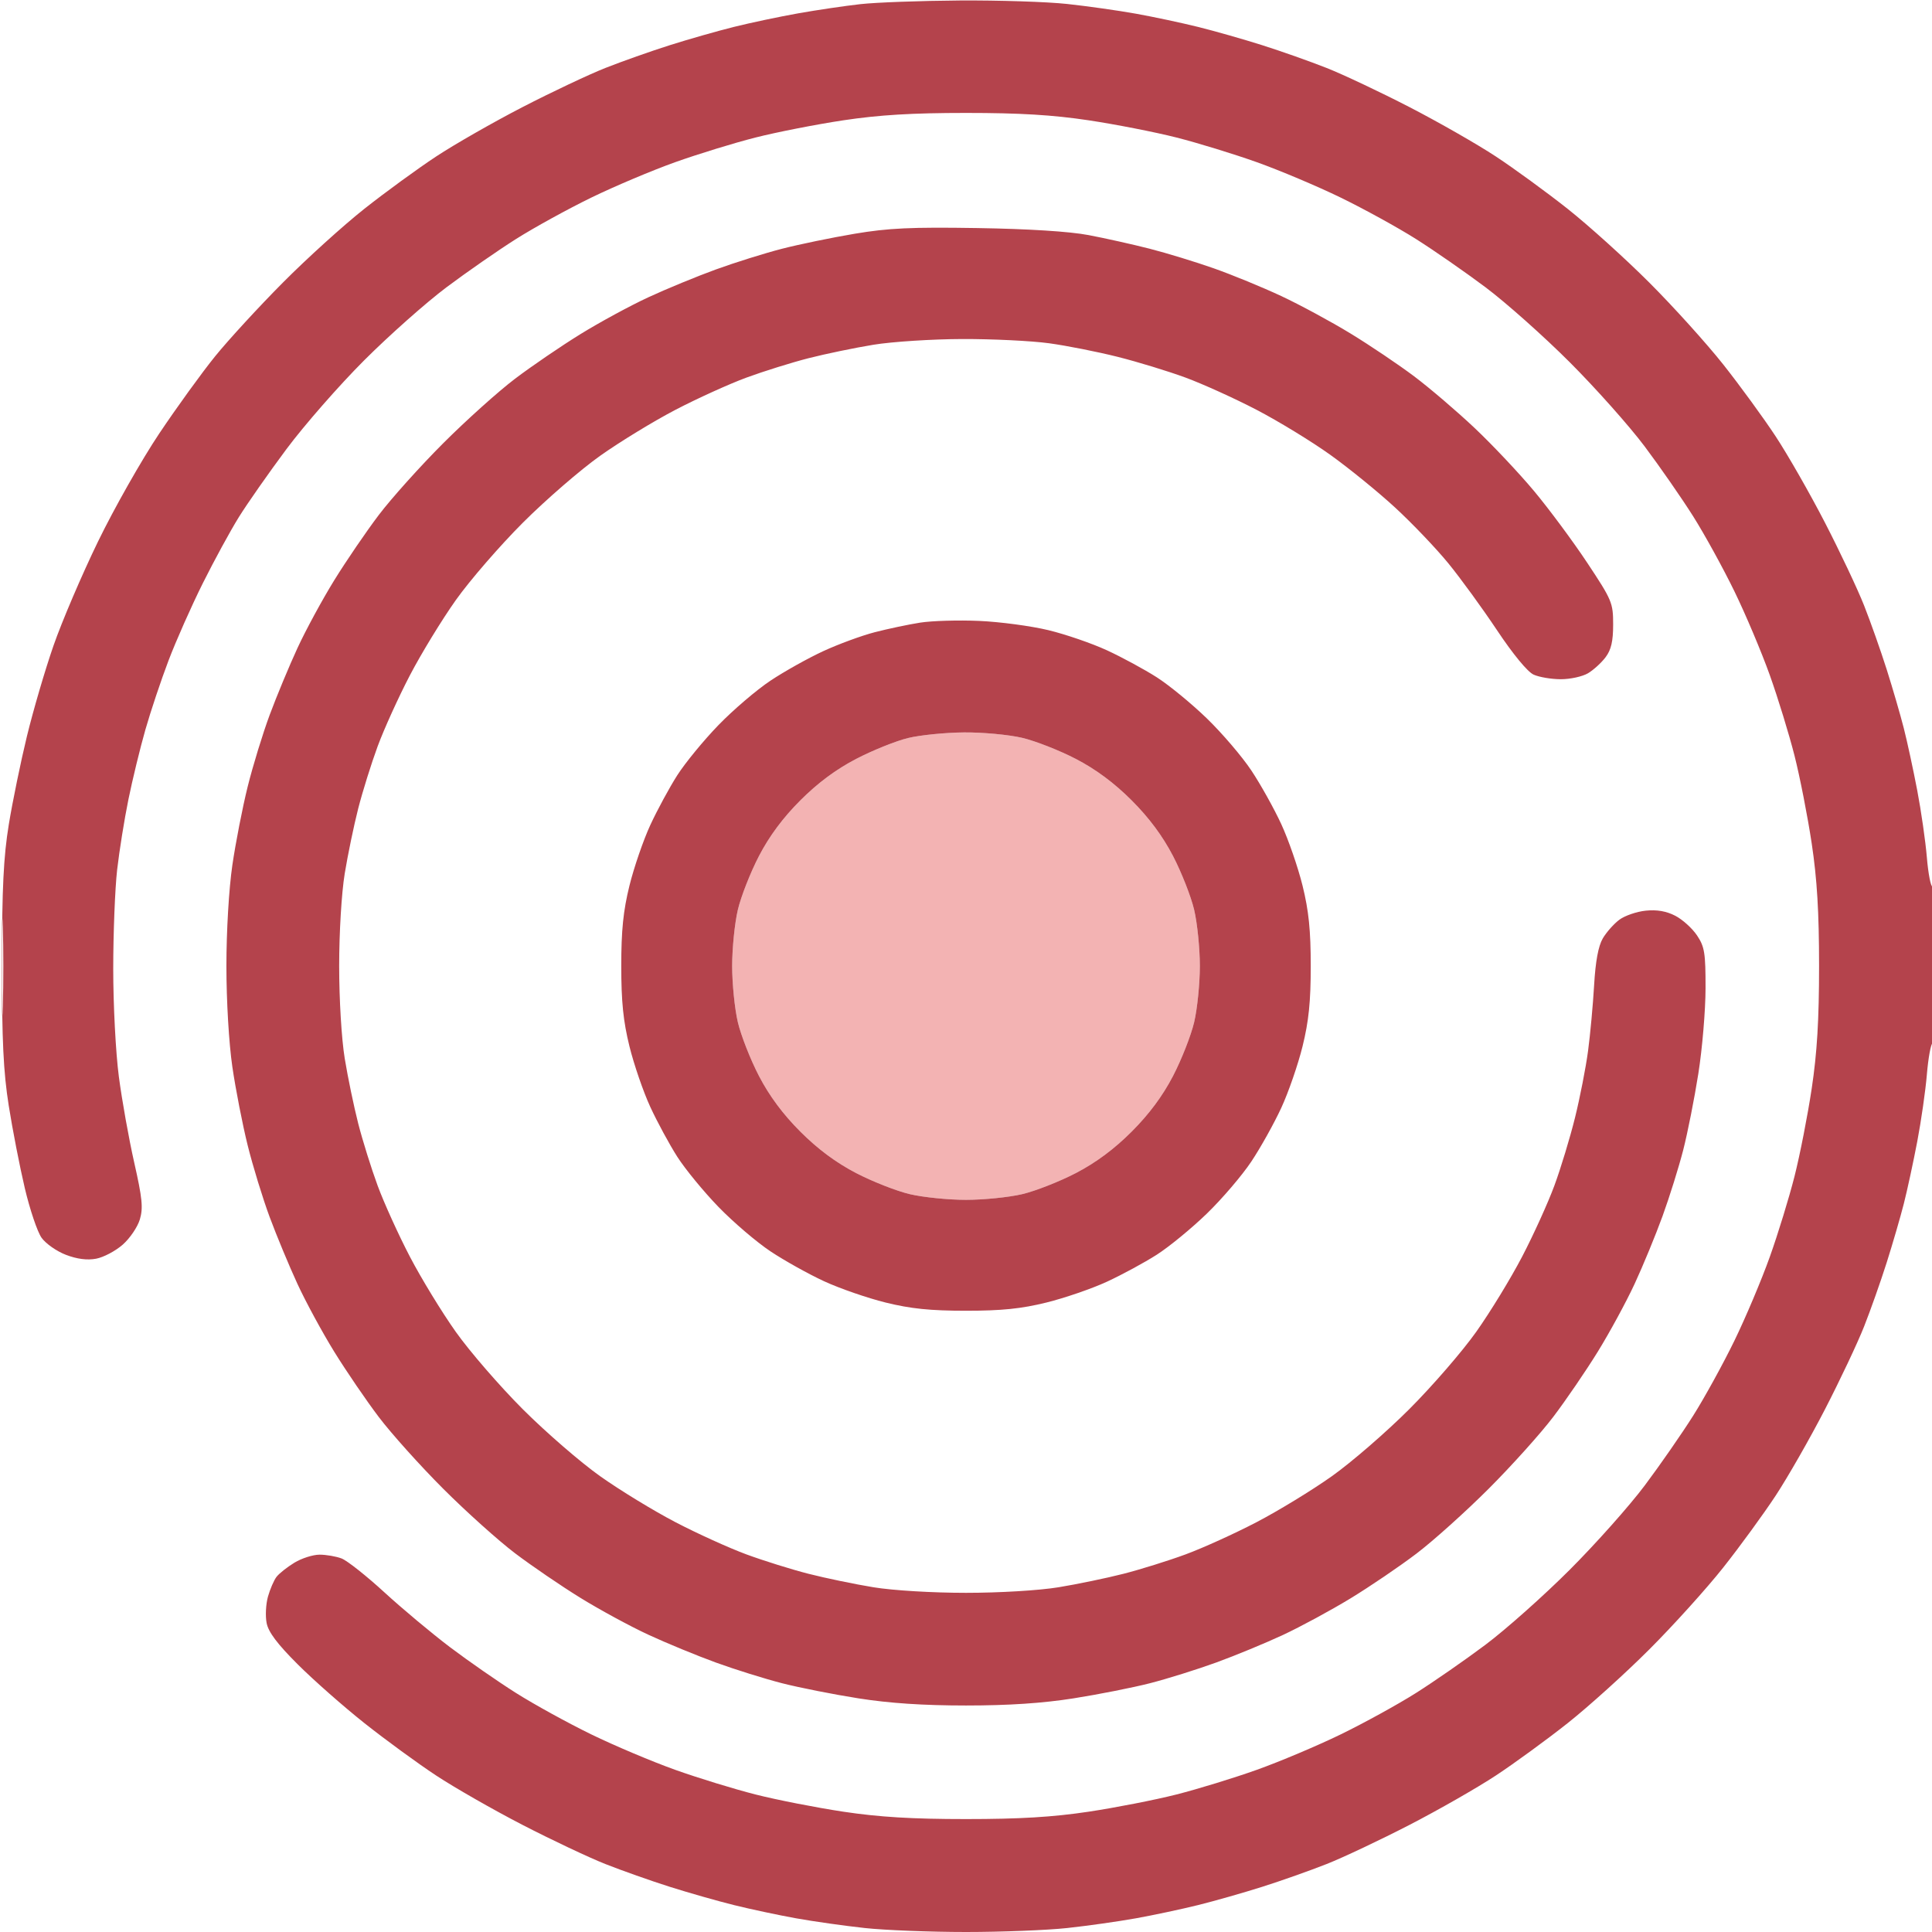 <svg xmlns="http://www.w3.org/2000/svg" width="512" height="512" viewBox="0 0 512 512" version="1.1"><path d="M 240.656 195.581 C 237.442 196.360, 231.247 198.851, 226.890 201.118 C 221.544 203.899, 216.734 207.473, 212.103 212.103 C 207.485 216.721, 203.899 221.545, 201.140 226.847 C 198.885 231.182, 196.363 237.602, 195.535 241.114 C 194.707 244.626, 194.030 251.325, 194.030 256 C 194.030 260.675, 194.707 267.374, 195.535 270.886 C 196.363 274.398, 198.885 280.818, 201.140 285.153 C 203.899 290.455, 207.485 295.279, 212.103 299.897 C 216.721 304.515, 221.545 308.101, 226.847 310.860 C 231.182 313.115, 237.602 315.637, 241.114 316.465 C 244.626 317.293, 251.325 317.970, 256 317.970 C 260.675 317.970, 267.374 317.293, 270.886 316.465 C 274.398 315.637, 280.818 313.115, 285.153 310.860 C 290.455 308.101, 295.279 304.515, 299.897 299.897 C 304.515 295.279, 308.101 290.455, 310.860 285.153 C 313.115 280.818, 315.637 274.398, 316.465 270.886 C 317.293 267.374, 317.970 260.675, 317.970 256 C 317.970 251.325, 317.293 244.626, 316.465 241.114 C 315.637 237.602, 313.115 231.182, 310.860 226.847 C 308.101 221.545, 304.515 216.721, 299.897 212.103 C 295.279 207.485, 290.455 203.899, 285.153 201.140 C 280.818 198.885, 274.398 196.363, 270.886 195.535 C 267.374 194.707, 260.450 194.060, 255.500 194.098 C 250.550 194.136, 243.870 194.803, 240.656 195.581" stroke="none" fill="#f3b3b3" fill-rule="evenodd"/><path d="M 228 1.100 C 223.875 1.562, 216.450 2.660, 211.500 3.540 C 206.550 4.420, 198.900 6.035, 194.500 7.129 C 190.100 8.224, 182.420 10.414, 177.434 11.997 C 172.448 13.579, 164.798 16.285, 160.434 18.010 C 156.070 19.734, 146.200 24.396, 138.500 28.370 C 130.800 32.343, 120.490 38.236, 115.589 41.466 C 110.688 44.696, 102.138 50.926, 96.589 55.311 C 91.040 59.696, 81.309 68.507, 74.965 74.892 C 68.621 81.276, 60.552 90.053, 57.033 94.395 C 53.514 98.737, 46.837 107.962, 42.196 114.895 C 37.555 121.828, 30.258 134.700, 25.981 143.500 C 21.703 152.300, 16.390 164.726, 14.173 171.113 C 11.956 177.499, 8.789 188.299, 7.134 195.113 C 5.480 201.926, 3.318 212.450, 2.331 218.500 C 0.937 227.042, 0.532 235.310, 0.518 255.500 C 0.504 275.790, 0.898 284.025, 2.314 293 C 3.312 299.325, 5.226 309.157, 6.567 314.849 C 7.908 320.541, 9.910 326.469, 11.015 328.021 C 12.121 329.574, 15.025 331.608, 17.470 332.542 C 20.427 333.671, 23.106 334.015, 25.478 333.570 C 27.439 333.202, 30.603 331.532, 32.509 329.858 C 34.415 328.184, 36.465 325.169, 37.064 323.157 C 37.966 320.127, 37.710 317.542, 35.568 308.080 C 34.147 301.799, 32.312 291.538, 31.492 285.279 C 30.664 278.961, 30.004 266.245, 30.008 256.699 C 30.013 247.239, 30.479 235.450, 31.044 230.500 C 31.609 225.550, 32.949 217.183, 34.023 211.907 C 35.096 206.630, 37.119 198.305, 38.519 193.407 C 39.919 188.508, 42.691 180.225, 44.679 175 C 46.667 169.775, 50.748 160.580, 53.747 154.567 C 56.747 148.553, 61.037 140.678, 63.282 137.067 C 65.527 133.455, 71.210 125.335, 75.912 119.021 C 80.613 112.708, 89.869 102.133, 96.480 95.521 C 103.091 88.910, 112.915 80.190, 118.310 76.144 C 123.706 72.099, 132.031 66.320, 136.810 63.303 C 141.590 60.286, 150.537 55.366, 156.693 52.369 C 162.849 49.373, 172.856 45.148, 178.931 42.981 C 185.005 40.814, 194.593 37.870, 200.238 36.439 C 205.882 35.008, 216.350 32.957, 223.500 31.882 C 233 30.453, 241.751 29.927, 256 29.927 C 270.249 29.927, 279 30.453, 288.500 31.882 C 295.650 32.957, 306.118 35.008, 311.762 36.439 C 317.407 37.870, 326.995 40.814, 333.069 42.981 C 339.144 45.148, 349.151 49.373, 355.307 52.369 C 361.463 55.366, 370.410 60.286, 375.190 63.303 C 379.969 66.320, 388.294 72.099, 393.690 76.144 C 399.085 80.190, 409.125 89.125, 416 96 C 422.875 102.875, 431.810 112.915, 435.856 118.310 C 439.901 123.706, 445.680 132.031, 448.697 136.810 C 451.714 141.590, 456.634 150.537, 459.631 156.693 C 462.627 162.849, 466.852 172.856, 469.019 178.931 C 471.186 185.005, 474.130 194.593, 475.561 200.238 C 476.992 205.882, 479.043 216.350, 480.118 223.500 C 481.547 233, 482.073 241.751, 482.073 256 C 482.073 270.249, 481.547 279, 480.118 288.500 C 479.043 295.650, 476.992 306.118, 475.561 311.762 C 474.130 317.407, 471.186 326.995, 469.019 333.069 C 466.852 339.144, 462.627 349.151, 459.631 355.307 C 456.634 361.463, 451.714 370.410, 448.697 375.190 C 445.680 379.969, 439.901 388.294, 435.856 393.690 C 431.810 399.085, 422.875 409.125, 416 416 C 409.125 422.875, 399.085 431.810, 393.690 435.856 C 388.294 439.901, 379.969 445.680, 375.190 448.697 C 370.410 451.714, 361.463 456.634, 355.307 459.631 C 349.151 462.627, 339.144 466.852, 333.069 469.019 C 326.995 471.186, 317.407 474.130, 311.762 475.561 C 306.118 476.992, 295.650 479.043, 288.500 480.118 C 279 481.547, 270.249 482.073, 256 482.073 C 241.751 482.073, 233 481.547, 223.500 480.118 C 216.350 479.043, 205.882 476.992, 200.238 475.561 C 194.593 474.130, 185.005 471.186, 178.931 469.019 C 172.856 466.852, 162.849 462.627, 156.693 459.631 C 150.537 456.634, 141.571 451.702, 136.768 448.670 C 131.966 445.639, 124.091 440.174, 119.268 436.527 C 114.446 432.880, 106.602 426.323, 101.838 421.956 C 97.074 417.590, 91.982 413.563, 90.523 413.009 C 89.064 412.454, 86.437 412.002, 84.685 412.004 C 82.933 412.006, 79.933 412.963, 78.018 414.130 C 76.102 415.298, 73.972 416.984, 73.284 417.877 C 72.596 418.769, 71.574 421.127, 71.014 423.115 C 70.454 425.103, 70.293 428.253, 70.657 430.115 C 71.129 432.532, 73.489 435.667, 78.909 441.078 C 83.084 445.246, 91.040 452.258, 96.589 456.659 C 102.138 461.061, 110.688 467.304, 115.589 470.534 C 120.490 473.764, 130.800 479.657, 138.500 483.630 C 146.200 487.604, 156.070 492.266, 160.434 493.990 C 164.798 495.715, 172.448 498.421, 177.434 500.003 C 182.420 501.586, 190.100 503.774, 194.500 504.865 C 198.900 505.956, 206.325 507.536, 211 508.376 C 215.675 509.215, 223.870 510.374, 229.211 510.951 C 234.551 511.528, 246.607 512, 256 512 C 265.393 512, 277.449 511.528, 282.789 510.951 C 288.130 510.374, 296.325 509.215, 301 508.376 C 305.675 507.536, 313.100 505.956, 317.500 504.865 C 321.900 503.774, 329.580 501.586, 334.566 500.003 C 339.552 498.421, 347.202 495.715, 351.566 493.990 C 355.930 492.266, 365.800 487.604, 373.500 483.630 C 381.200 479.657, 391.510 473.764, 396.411 470.534 C 401.312 467.304, 409.862 461.069, 415.411 456.678 C 420.960 452.287, 430.719 443.476, 437.097 437.097 C 443.476 430.719, 452.287 420.960, 456.678 415.411 C 461.069 409.862, 467.304 401.312, 470.534 396.411 C 473.764 391.510, 479.657 381.200, 483.630 373.500 C 487.604 365.800, 492.266 355.930, 493.990 351.566 C 495.715 347.202, 498.419 339.552, 500 334.566 C 501.580 329.580, 503.619 322.575, 504.530 319 C 505.442 315.425, 507.043 308.012, 508.089 302.527 C 509.135 297.042, 510.283 289.041, 510.642 284.746 C 511 280.451, 511.677 276.700, 512.146 276.410 C 512.616 276.119, 513 266.684, 513 255.441 C 513 244.198, 512.615 235, 512.144 235 C 511.673 235, 510.996 231.500, 510.639 227.223 C 510.282 222.945, 509.135 214.958, 508.089 209.473 C 507.043 203.988, 505.442 196.575, 504.530 193 C 503.619 189.425, 501.580 182.420, 500 177.434 C 498.419 172.448, 495.715 164.798, 493.990 160.434 C 492.266 156.070, 487.604 146.200, 483.630 138.500 C 479.657 130.800, 473.764 120.490, 470.534 115.589 C 467.304 110.688, 461.069 102.138, 456.678 96.589 C 452.287 91.040, 443.476 81.281, 437.097 74.903 C 430.719 68.524, 420.960 59.713, 415.411 55.322 C 409.862 50.931, 401.312 44.696, 396.411 41.466 C 391.510 38.236, 381.200 32.343, 373.500 28.370 C 365.800 24.396, 355.930 19.734, 351.566 18.010 C 347.202 16.285, 339.552 13.579, 334.566 11.997 C 329.580 10.414, 321.900 8.226, 317.500 7.135 C 313.100 6.044, 305.675 4.464, 301 3.624 C 296.325 2.785, 288.130 1.626, 282.789 1.049 C 277.449 0.472, 264.624 0.058, 254.289 0.130 C 243.955 0.201, 232.125 0.638, 228 1.100 M 226.500 61.945 C 220.450 62.963, 211.773 64.755, 207.219 65.927 C 202.664 67.099, 194.789 69.566, 189.719 71.408 C 184.648 73.251, 176.574 76.578, 171.776 78.803 C 166.978 81.027, 158.878 85.426, 153.776 88.577 C 148.674 91.729, 140.900 97.032, 136.500 100.363 C 132.100 103.693, 123.532 111.386, 117.459 117.459 C 111.386 123.532, 103.693 132.100, 100.363 136.500 C 97.032 140.900, 91.729 148.674, 88.577 153.776 C 85.426 158.878, 81.044 166.953, 78.841 171.722 C 76.638 176.491, 73.322 184.467, 71.472 189.446 C 69.622 194.426, 66.993 203, 65.629 208.500 C 64.265 214, 62.440 223.351, 61.574 229.280 C 60.659 235.551, 60 246.729, 60 256 C 60 265.271, 60.659 276.449, 61.574 282.720 C 62.440 288.649, 64.265 298, 65.629 303.500 C 66.993 309, 69.622 317.574, 71.472 322.554 C 73.322 327.533, 76.638 335.509, 78.841 340.278 C 81.044 345.047, 85.426 353.122, 88.577 358.224 C 91.729 363.326, 97.032 371.100, 100.363 375.500 C 103.693 379.900, 111.386 388.468, 117.459 394.541 C 123.532 400.614, 132.100 408.307, 136.500 411.637 C 140.900 414.968, 148.674 420.271, 153.776 423.423 C 158.878 426.574, 166.978 430.973, 171.776 433.197 C 176.574 435.422, 184.648 438.749, 189.719 440.592 C 194.789 442.434, 202.664 444.897, 207.219 446.066 C 211.773 447.234, 220.900 449.041, 227.500 450.082 C 235.712 451.377, 244.708 451.974, 256 451.974 C 267.292 451.974, 276.288 451.377, 284.500 450.082 C 291.100 449.041, 300.227 447.234, 304.781 446.066 C 309.336 444.897, 317.211 442.434, 322.281 440.592 C 327.352 438.749, 335.325 435.458, 340 433.278 C 344.675 431.097, 352.731 426.736, 357.903 423.586 C 363.074 420.435, 370.949 415.087, 375.403 411.701 C 379.856 408.315, 388.460 400.585, 394.522 394.522 C 400.585 388.460, 408.278 379.900, 411.618 375.500 C 414.959 371.100, 420.271 363.326, 423.423 358.224 C 426.574 353.122, 430.973 345.022, 433.197 340.224 C 435.422 335.426, 438.749 327.352, 440.592 322.281 C 442.434 317.211, 444.897 309.336, 446.066 304.781 C 447.234 300.227, 449.041 291.100, 450.082 284.500 C 451.123 277.900, 451.980 267.729, 451.987 261.898 C 451.998 252.528, 451.736 250.901, 449.730 247.898 C 448.482 246.029, 445.894 243.688, 443.980 242.695 C 441.606 241.465, 439.113 241.032, 436.136 241.335 C 433.735 241.580, 430.585 242.664, 429.136 243.745 C 427.686 244.825, 425.713 247.053, 424.750 248.696 C 423.572 250.708, 422.823 254.757, 422.457 261.092 C 422.158 266.266, 421.436 274.100, 420.852 278.500 C 420.268 282.900, 418.713 290.857, 417.395 296.183 C 416.077 301.509, 413.619 309.609, 411.933 314.183 C 410.246 318.757, 406.403 327.225, 403.393 333 C 400.384 338.775, 394.901 347.756, 391.210 352.957 C 387.520 358.159, 379.531 367.384, 373.457 373.457 C 367.384 379.531, 358.159 387.520, 352.957 391.210 C 347.756 394.901, 338.775 400.384, 333 403.393 C 327.225 406.403, 318.772 410.241, 314.216 411.920 C 309.660 413.600, 302.235 415.920, 297.716 417.075 C 293.197 418.229, 285.450 419.836, 280.500 420.645 C 275.334 421.490, 264.897 422.116, 256 422.116 C 247.103 422.116, 236.666 421.490, 231.500 420.645 C 226.550 419.836, 218.803 418.229, 214.284 417.075 C 209.765 415.920, 202.340 413.600, 197.784 411.920 C 193.228 410.241, 184.775 406.403, 179 403.393 C 173.225 400.384, 164.244 394.901, 159.043 391.210 C 153.841 387.520, 144.616 379.531, 138.543 373.457 C 132.469 367.384, 124.480 358.159, 120.790 352.957 C 117.099 347.756, 111.616 338.775, 108.607 333 C 105.597 327.225, 101.759 318.772, 100.080 314.216 C 98.400 309.660, 96.080 302.235, 94.925 297.716 C 93.771 293.197, 92.164 285.450, 91.355 280.500 C 90.510 275.334, 89.884 264.897, 89.884 256 C 89.884 247.103, 90.510 236.666, 91.355 231.500 C 92.164 226.550, 93.771 218.803, 94.925 214.284 C 96.080 209.765, 98.400 202.340, 100.080 197.784 C 101.759 193.228, 105.597 184.775, 108.607 179 C 111.616 173.225, 117.099 164.244, 120.790 159.043 C 124.480 153.841, 132.469 144.616, 138.543 138.543 C 144.616 132.469, 153.841 124.480, 159.043 120.790 C 164.244 117.099, 173.225 111.616, 179 108.607 C 184.775 105.597, 193.228 101.759, 197.784 100.080 C 202.340 98.400, 209.765 96.080, 214.284 94.925 C 218.803 93.771, 226.550 92.165, 231.500 91.357 C 236.450 90.550, 247.025 89.869, 255 89.846 C 262.975 89.822, 273.325 90.326, 278 90.966 C 282.675 91.605, 290.857 93.225, 296.183 94.565 C 301.509 95.905, 309.609 98.381, 314.183 100.067 C 318.757 101.754, 327.225 105.595, 333 108.602 C 338.775 111.610, 347.550 116.965, 352.500 120.504 C 357.450 124.042, 365.198 130.344, 369.719 134.509 C 374.239 138.673, 380.588 145.325, 383.828 149.290 C 387.068 153.256, 392.876 161.240, 396.736 167.033 C 400.973 173.394, 404.810 178.048, 406.423 178.783 C 407.892 179.452, 411.141 180, 413.643 180 C 416.145 180, 419.386 179.287, 420.846 178.416 C 422.306 177.544, 424.400 175.632, 425.500 174.166 C 426.982 172.191, 427.500 169.945, 427.500 165.500 C 427.500 159.756, 427.208 159.060, 420.645 149.162 C 416.875 143.476, 410.539 134.926, 406.564 130.162 C 402.590 125.398, 395.497 117.872, 390.802 113.438 C 386.106 109.004, 378.895 102.840, 374.777 99.741 C 370.659 96.642, 363.062 91.527, 357.895 88.375 C 352.728 85.222, 344.450 80.750, 339.500 78.435 C 334.550 76.120, 326.531 72.827, 321.680 71.116 C 316.829 69.406, 309.179 67.066, 304.680 65.915 C 300.181 64.765, 292.900 63.140, 288.500 62.304 C 283.424 61.339, 272.643 60.657, 259 60.438 C 241.513 60.158, 235.447 60.439, 226.500 61.945 M 243.814 165.009 C 240.687 165.506, 235.287 166.647, 231.814 167.545 C 228.341 168.443, 222.211 170.696, 218.192 172.551 C 214.173 174.406, 207.873 177.926, 204.192 180.375 C 200.511 182.823, 194.302 188.128, 190.394 192.163 C 186.486 196.198, 181.579 202.174, 179.490 205.443 C 177.401 208.712, 174.183 214.651, 172.339 218.642 C 170.495 222.632, 168.009 229.858, 166.813 234.699 C 165.168 241.364, 164.640 246.534, 164.640 256 C 164.640 265.466, 165.168 270.636, 166.813 277.301 C 168.009 282.142, 170.495 289.368, 172.339 293.358 C 174.183 297.349, 177.401 303.288, 179.490 306.557 C 181.579 309.826, 186.486 315.802, 190.394 319.837 C 194.302 323.872, 200.511 329.177, 204.192 331.625 C 207.873 334.074, 214.262 337.637, 218.391 339.545 C 222.519 341.452, 229.858 343.991, 234.699 345.187 C 241.364 346.832, 246.534 347.360, 256 347.360 C 265.466 347.360, 270.636 346.832, 277.301 345.187 C 282.142 343.991, 289.368 341.505, 293.358 339.661 C 297.349 337.817, 303.288 334.599, 306.557 332.510 C 309.826 330.421, 315.802 325.514, 319.837 321.606 C 323.872 317.698, 329.177 311.489, 331.625 307.808 C 334.074 304.127, 337.637 297.738, 339.545 293.609 C 341.452 289.481, 343.991 282.142, 345.187 277.301 C 346.832 270.636, 347.360 265.466, 347.360 256 C 347.360 246.534, 346.832 241.364, 345.187 234.699 C 343.991 229.858, 341.452 222.519, 339.545 218.391 C 337.637 214.262, 334.074 207.873, 331.625 204.192 C 329.177 200.511, 323.872 194.302, 319.837 190.394 C 315.802 186.486, 309.826 181.579, 306.557 179.490 C 303.288 177.401, 297.356 174.186, 293.375 172.347 C 289.393 170.507, 282.393 168.099, 277.818 166.995 C 273.243 165.892, 265 164.790, 259.500 164.548 C 254 164.305, 246.941 164.513, 243.814 165.009 M 240.656 195.581 C 237.442 196.360, 231.247 198.851, 226.890 201.118 C 221.544 203.899, 216.734 207.473, 212.103 212.103 C 207.485 216.721, 203.899 221.545, 201.140 226.847 C 198.885 231.182, 196.363 237.602, 195.535 241.114 C 194.707 244.626, 194.030 251.325, 194.030 256 C 194.030 260.675, 194.707 267.374, 195.535 270.886 C 196.363 274.398, 198.885 280.818, 201.140 285.153 C 203.899 290.455, 207.485 295.279, 212.103 299.897 C 216.721 304.515, 221.545 308.101, 226.847 310.860 C 231.182 313.115, 237.602 315.637, 241.114 316.465 C 244.626 317.293, 251.325 317.970, 256 317.970 C 260.675 317.970, 267.374 317.293, 270.886 316.465 C 274.398 315.637, 280.818 313.115, 285.153 310.860 C 290.455 308.101, 295.279 304.515, 299.897 299.897 C 304.515 295.279, 308.101 290.455, 310.860 285.153 C 313.115 280.818, 315.637 274.398, 316.465 270.886 C 317.293 267.374, 317.970 260.675, 317.970 256 C 317.970 251.325, 317.293 244.626, 316.465 241.114 C 315.637 237.602, 313.115 231.182, 310.860 226.847 C 308.101 221.545, 304.515 216.721, 299.897 212.103 C 295.279 207.485, 290.455 203.899, 285.153 201.140 C 280.818 198.885, 274.398 196.363, 270.886 195.535 C 267.374 194.707, 260.450 194.060, 255.500 194.098 C 250.550 194.136, 243.870 194.803, 240.656 195.581 M 0.423 256.500 C 0.424 268.050, 0.570 272.638, 0.747 266.696 C 0.924 260.753, 0.923 251.303, 0.745 245.696 C 0.567 240.088, 0.422 244.950, 0.423 256.500" stroke="none" fill="#b4434c" fill-rule="evenodd"/></svg>